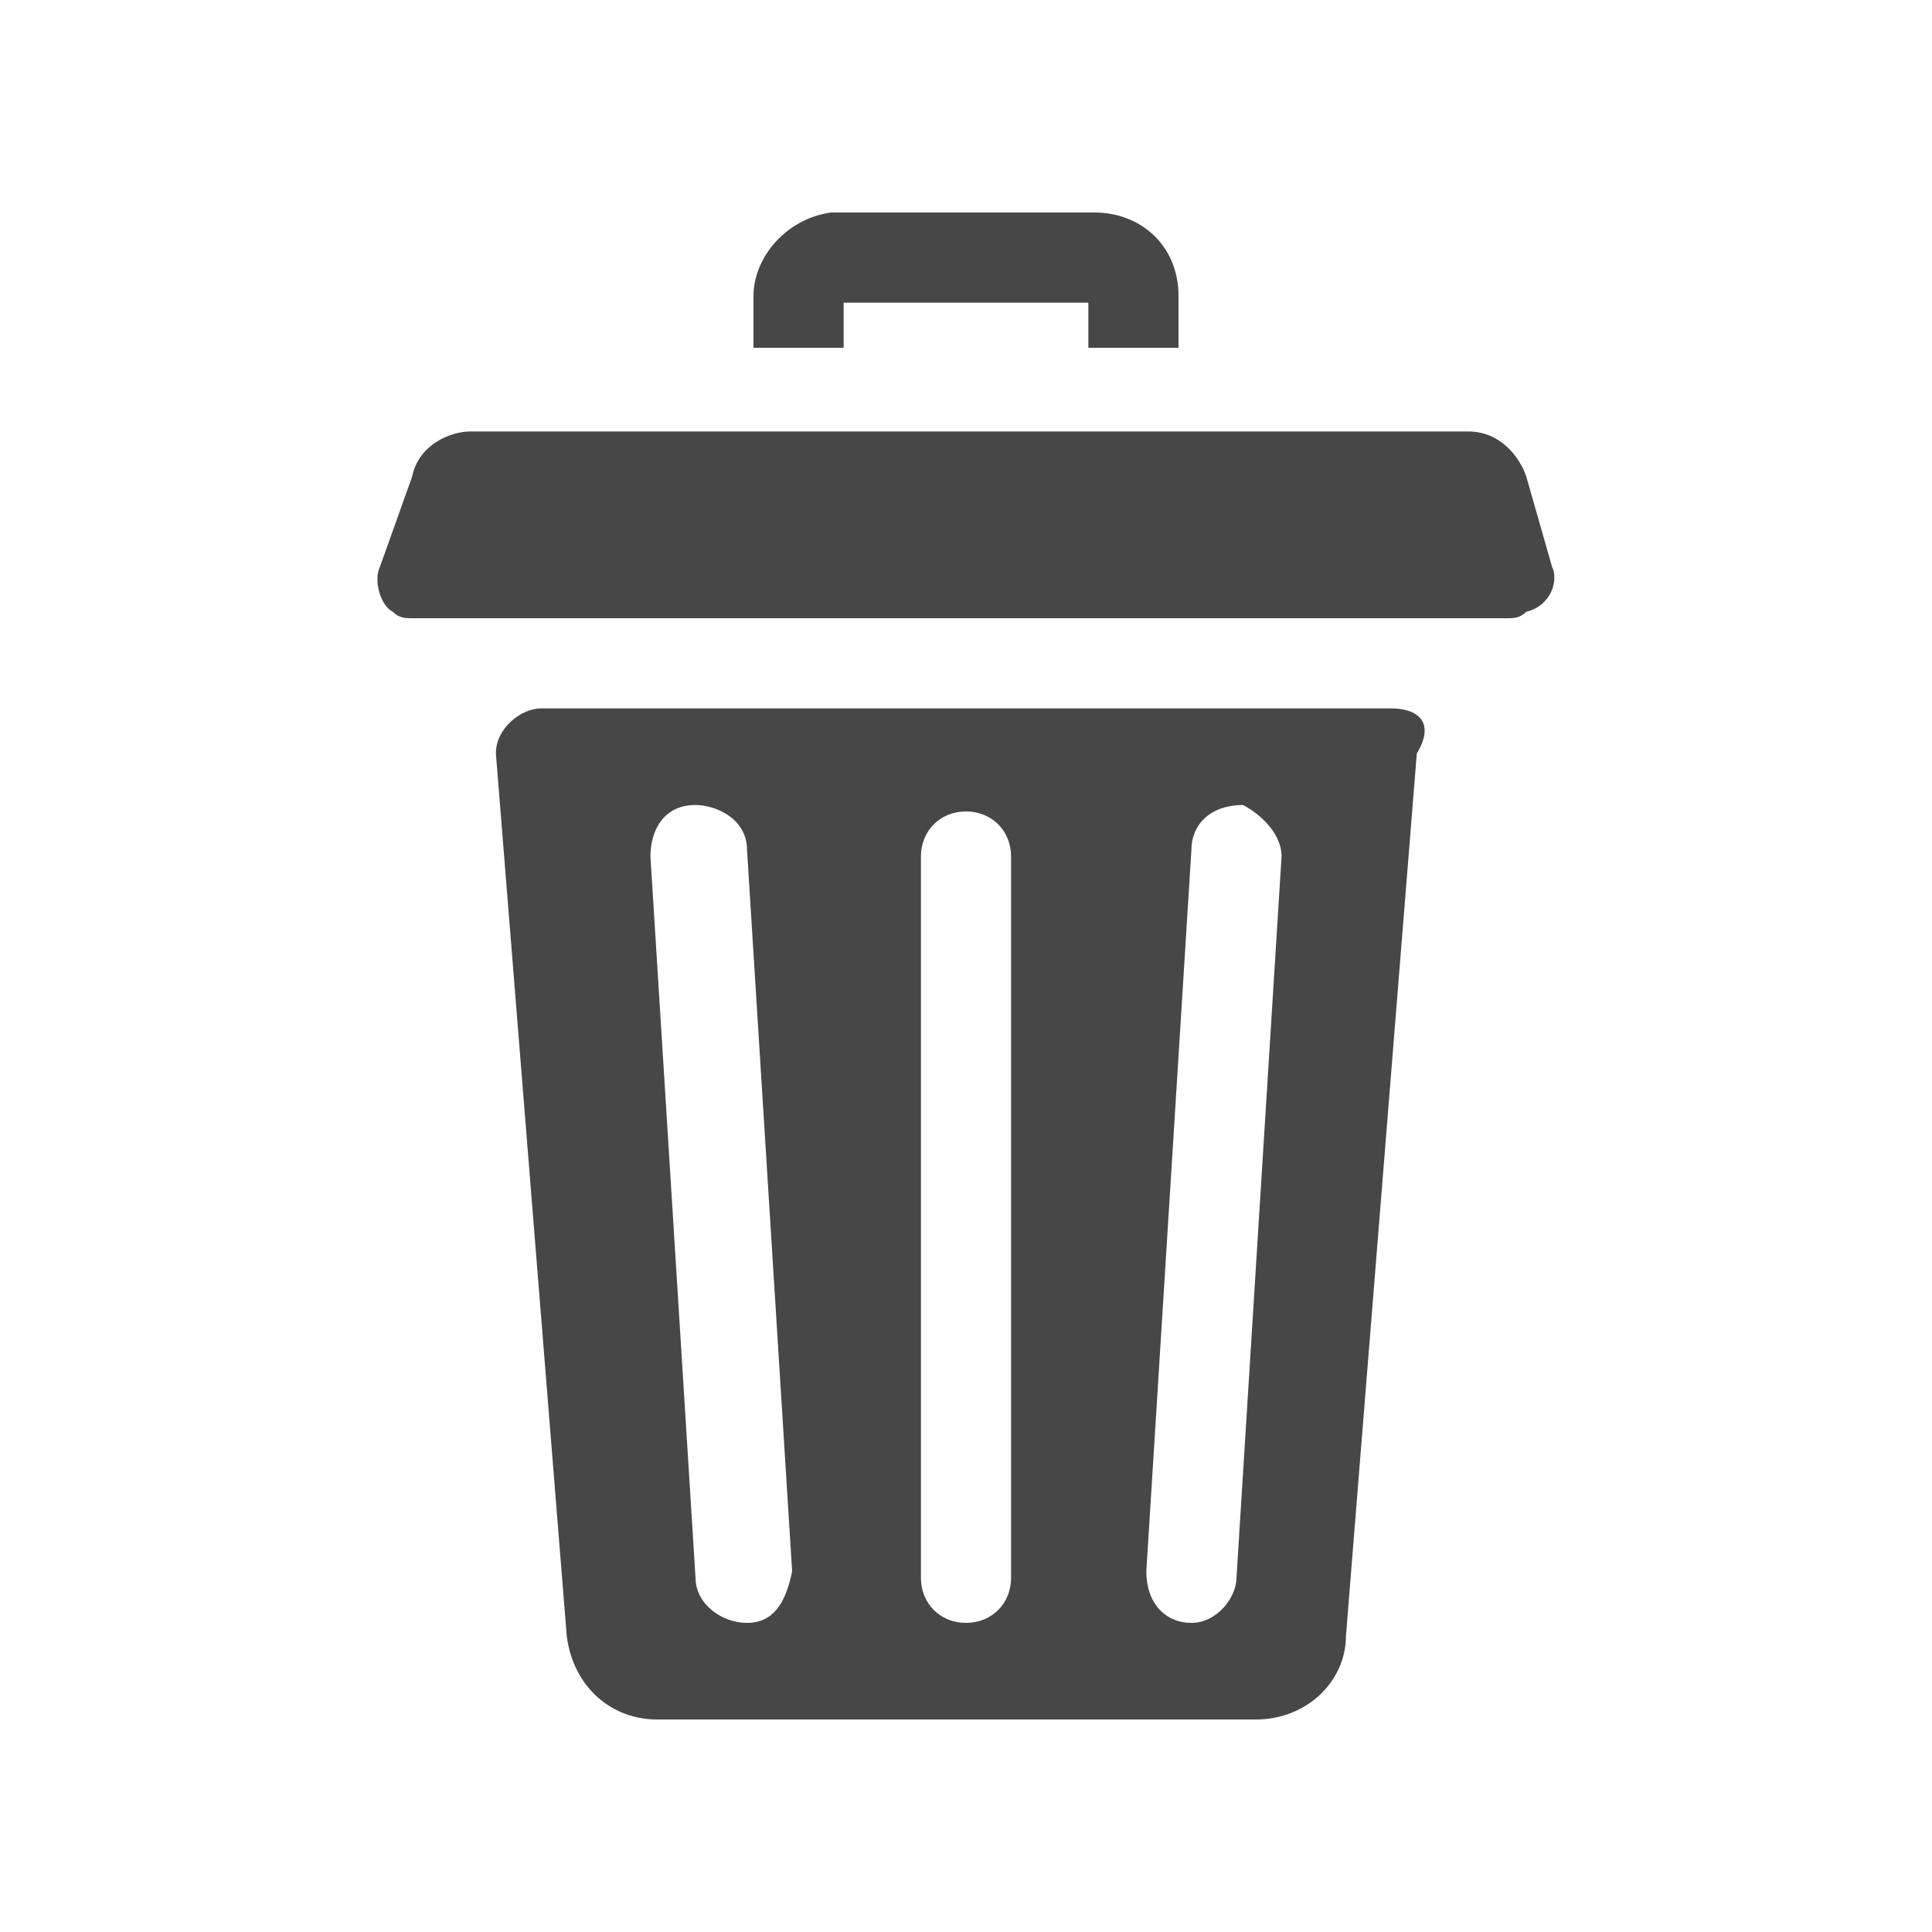 <?xml version="1.0" encoding="utf-8"?>
<!-- Generator: Adobe Illustrator 23.1.0, SVG Export Plug-In . SVG Version: 6.00 Build 0)  -->
<svg version="1.1" id="圖層_1" xmlns="http://www.w3.org/2000/svg" xmlns:xlink="http://www.w3.org/1999/xlink" x="0px" y="0px"
	 viewBox="0 0 30 30" style="enable-background:new 0 0 30 30;" xml:space="preserve">
<style type="text/css">
	.st0{fill:#474747;}
</style>
<g>
	<path class="st0" d="M13,4.7h3.9v0.7h1.4V4.6c0-0.8-0.6-1.3-1.3-1.3h-4.1c-0.7,0.1-1.2,0.7-1.2,1.3v0.8h1.4V4.7H13z"/>
	<path class="st0" d="M21.6,11H8.4c-0.3,0-0.7,0.3-0.7,0.7l1.1,13.7c0.1,0.8,0.7,1.3,1.4,1.3h9.3c0.8,0,1.4-0.6,1.4-1.3l1.1-13.7
		C22.3,11.2,22,11,21.6,11z M11.6,25.2L11.6,25.2c-0.4,0-0.8-0.3-0.8-0.7l-0.7-11.2c0-0.4,0.2-0.8,0.7-0.8c0.3,0,0.8,0.2,0.8,0.7
		l0.7,11.2C12.2,24.9,12,25.2,11.6,25.2z M15.7,24.5c0,0.4-0.3,0.7-0.7,0.7s-0.7-0.3-0.7-0.7V13.3c0-0.4,0.3-0.7,0.7-0.7
		c0.4,0,0.7,0.3,0.7,0.7V24.5z M19.9,13.3l-0.7,11.2c0,0.3-0.3,0.7-0.7,0.7l0,0c-0.4,0-0.7-0.3-0.7-0.8l0.7-11.2
		c0-0.4,0.3-0.7,0.8-0.7C19.5,12.6,19.9,12.9,19.9,13.3z"/>
	<path class="st0" d="M24.1,8.8l-0.4-1.4c-0.1-0.3-0.4-0.7-0.9-0.7H7.3c-0.3,0-0.8,0.2-0.9,0.7L5.9,8.8C5.8,9,5.9,9.4,6.1,9.5
		c0.1,0.1,0.2,0.1,0.3,0.1h17c0.1,0,0.2,0,0.3-0.1C24.1,9.4,24.2,9,24.1,8.8z"/>
</g>
</svg>

